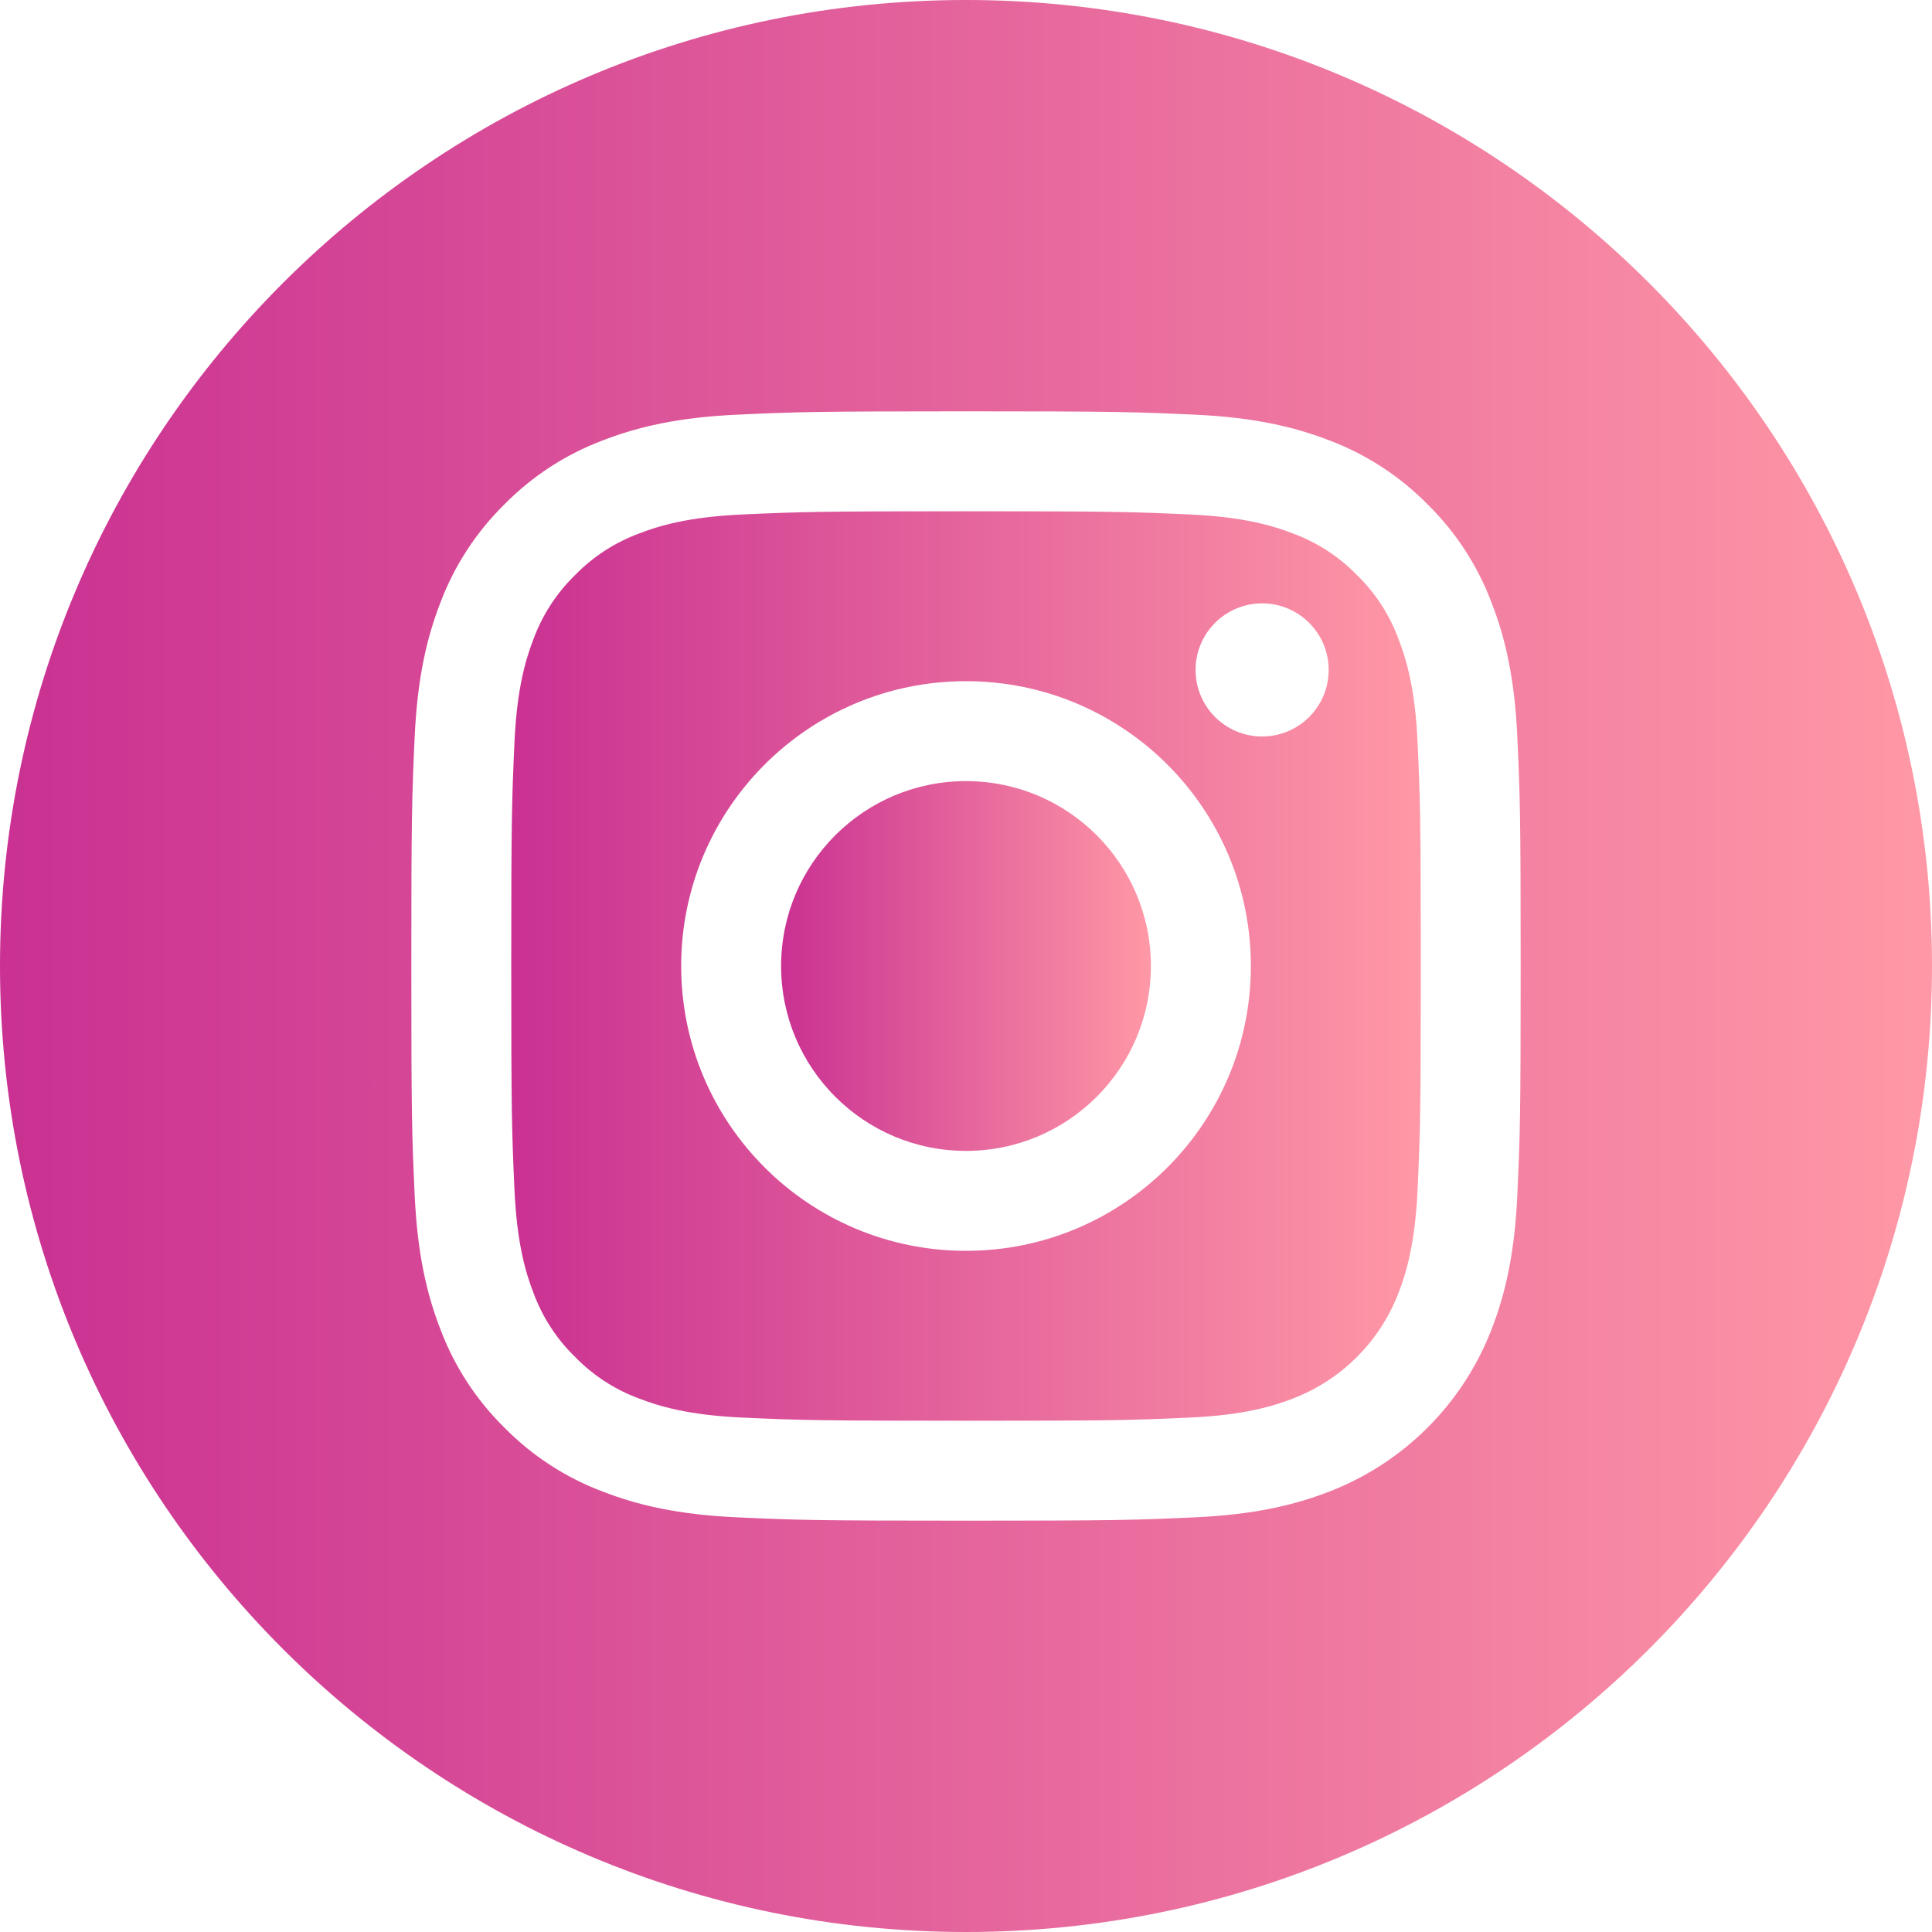 <svg width="40" height="40" viewBox="0 0 40 40" fill="none" xmlns="http://www.w3.org/2000/svg">
<g id="instagram 2" clip-path="url(#clip0_1_522)">
<path id="Vector" d="M23.828 20C23.828 22.114 22.114 23.828 20 23.828C17.886 23.828 16.172 22.114 16.172 20C16.172 17.886 17.886 16.172 20 16.172C22.114 16.172 23.828 17.886 23.828 20Z" fill="url(#paint0_linear_1_522)"/>
<path id="Vector_2" d="M28.953 13.227C28.769 12.728 28.476 12.277 28.094 11.906C27.724 11.525 27.273 11.232 26.774 11.047C26.369 10.89 25.761 10.703 24.641 10.652C23.43 10.597 23.067 10.585 20 10.585C16.934 10.585 16.571 10.597 15.36 10.652C14.24 10.703 13.632 10.89 13.227 11.047C12.729 11.232 12.277 11.525 11.907 11.906C11.525 12.277 11.232 12.728 11.047 13.227C10.89 13.632 10.703 14.24 10.652 15.36C10.597 16.57 10.585 16.934 10.585 20C10.585 23.067 10.597 23.43 10.652 24.641C10.703 25.761 10.89 26.369 11.047 26.773C11.232 27.272 11.525 27.724 11.907 28.094C12.277 28.475 12.728 28.769 13.227 28.953C13.632 29.11 14.24 29.298 15.36 29.349C16.571 29.404 16.933 29.415 20 29.415C23.067 29.415 23.43 29.404 24.641 29.349C25.761 29.298 26.369 29.11 26.774 28.953C27.775 28.567 28.567 27.775 28.953 26.773C29.11 26.369 29.297 25.761 29.349 24.641C29.404 23.43 29.416 23.067 29.416 20C29.416 16.934 29.404 16.57 29.349 15.36C29.298 14.24 29.111 13.632 28.953 13.227ZM20 25.897C16.743 25.897 14.103 23.257 14.103 20C14.103 16.743 16.743 14.103 20 14.103C23.257 14.103 25.898 16.743 25.898 20C25.898 23.257 23.257 25.897 20 25.897ZM26.131 15.248C25.37 15.248 24.753 14.631 24.753 13.87C24.753 13.109 25.37 12.492 26.131 12.492C26.892 12.492 27.509 13.109 27.509 13.87C27.509 14.631 26.892 15.248 26.131 15.248Z" fill="url(#paint1_linear_1_522)"/>
<path id="Vector_3" d="M20 0C8.956 0 0 8.956 0 20C0 31.044 8.956 40 20 40C31.044 40 40 31.044 40 20C40 8.956 31.044 0 20 0ZM31.415 24.735C31.36 25.957 31.165 26.792 30.881 27.523C30.285 29.065 29.065 30.285 27.523 30.881C26.792 31.165 25.957 31.359 24.735 31.415C23.51 31.471 23.119 31.484 20 31.484C16.881 31.484 16.49 31.471 15.265 31.415C14.043 31.359 13.208 31.165 12.478 30.881C11.711 30.593 11.017 30.141 10.443 29.557C9.859 28.983 9.407 28.289 9.119 27.523C8.835 26.792 8.641 25.957 8.585 24.735C8.529 23.51 8.516 23.119 8.516 20C8.516 16.881 8.529 16.49 8.585 15.265C8.64 14.043 8.835 13.208 9.118 12.477C9.407 11.711 9.859 11.017 10.443 10.443C11.017 9.859 11.711 9.407 12.477 9.119C13.208 8.835 14.043 8.641 15.265 8.585C16.49 8.529 16.881 8.516 20 8.516C23.119 8.516 23.51 8.529 24.735 8.585C25.957 8.641 26.792 8.835 27.523 9.118C28.289 9.407 28.983 9.859 29.557 10.443C30.141 11.017 30.593 11.711 30.881 12.477C31.166 13.208 31.36 14.043 31.415 15.265C31.471 16.49 31.484 16.881 31.484 20C31.484 23.119 31.471 23.51 31.415 24.735Z" fill="url(#paint2_linear_1_522)"/>
</g>
<defs>
<linearGradient id="paint0_linear_1_522" x1="16.194" y1="20.957" x2="23.828" y2="20.957" gradientUnits="userSpaceOnUse">
<stop stop-color="#CA3192"/>
<stop offset="1" stop-color="#FF98A6"/>
</linearGradient>
<linearGradient id="paint1_linear_1_522" x1="10.639" y1="22.355" x2="29.416" y2="22.355" gradientUnits="userSpaceOnUse">
<stop stop-color="#CA3192"/>
<stop offset="1" stop-color="#FF98A6"/>
</linearGradient>
<linearGradient id="paint2_linear_1_522" x1="0.115" y1="25.002" x2="40" y2="25.002" gradientUnits="userSpaceOnUse">
<stop stop-color="#CA3192"/>
<stop offset="1" stop-color="#FF98A6"/>
</linearGradient>
<clipPath id="clip0_1_522">
<rect width="40" height="40" fill="white"/>
</clipPath>
</defs>
</svg>
